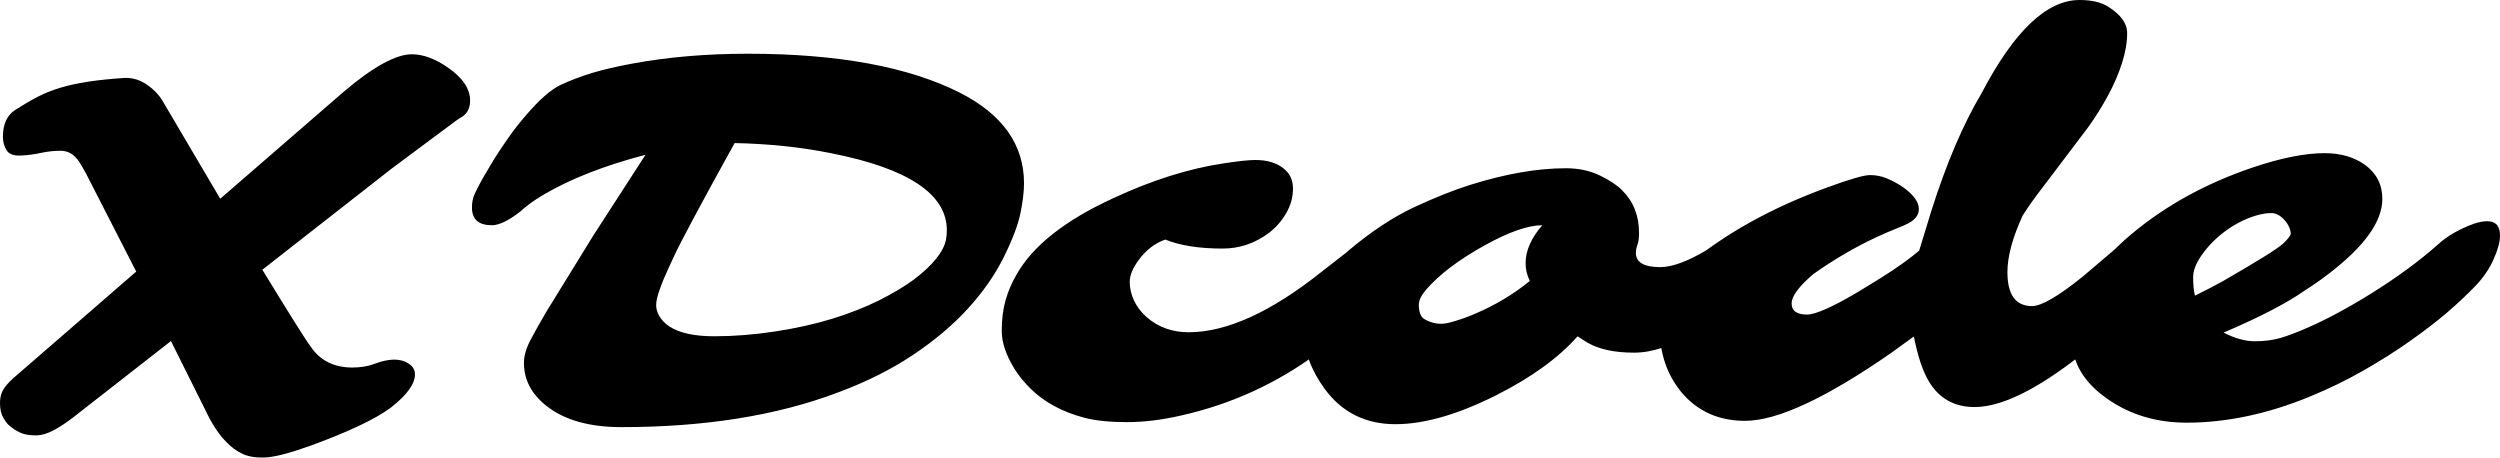 <svg xmlns="http://www.w3.org/2000/svg" viewBox="0 8.45 230.32 42.151" data-asc="0.935546875"><g fill="#000000"><g fill="#000000" transform="translate(0, 0)"><path d="M1.09 47.84Q1.09 47.84 0.86 47.66Q0.63 47.49 0.32 46.96Q0 46.44 0 45.58Q0 44.73 0.43 44.15Q0.85 43.58 1.54 43.02L12.55 33.47L7.89 24.37Q7.40 23.46 7.10 23.10Q6.49 22.34 5.59 22.34Q4.69 22.34 3.80 22.53Q2.91 22.73 1.93 22.78Q0.95 22.83 0.61 22.30Q0.27 21.78 0.27 21.04Q0.27 19.31 1.40 18.58Q2.54 17.85 3.49 17.36Q4.44 16.87 5.57 16.53Q7.74 15.87 11.47 15.63Q12.99 15.55 14.36 16.94Q14.72 17.33 14.92 17.65L20.29 26.76L31.62 16.94Q35.72 13.45 37.94 13.45Q39.53 13.45 41.33 14.72Q43.31 16.11 43.31 17.72Q43.31 18.75 42.53 19.24Q42.38 19.31 41.97 19.60L36.06 24.00L24.17 33.30Q28.03 39.62 28.61 40.36Q29.91 42.31 32.47 42.31Q33.64 42.31 34.59 41.94Q35.55 41.58 36.33 41.58Q37.11 41.58 37.67 41.96Q38.23 42.33 38.23 42.94Q38.23 44.26 36.01 46.00Q33.89 47.58 28.61 49.51Q25.83 50.51 24.51 50.59Q23.19 50.66 22.36 50.27Q21.53 49.88 20.90 49.22Q19.82 48.17 18.85 46.09L15.75 39.87L6.81 46.85Q5.88 47.58 4.98 48.07Q4.08 48.56 3.31 48.56Q2.54 48.56 2.04 48.38Q1.54 48.19 1.09 47.84ZM48.27 41.87Q48.27 40.92 48.88 39.76Q49.49 38.60 50.37 37.11L54.66 30.15Q54.66 30.15 59.47 22.71Q53.81 24.19 50.07 26.39Q48.78 27.15 47.92 27.95Q46.31 29.20 45.31 29.20Q43.48 29.20 43.48 27.56Q43.48 26.83 43.76 26.25Q44.04 25.66 44.49 24.85Q44.95 24.05 45.54 23.08Q46.14 22.12 46.88 21.08Q47.61 20.04 48.44 19.09Q50.29 16.92 51.64 16.28Q52.98 15.65 54.55 15.17Q56.13 14.70 58.25 14.31Q63.16 13.40 68.90 13.40Q81.32 13.40 88.43 16.99Q94.34 20.00 94.34 25.34Q94.34 26.49 94.01 28.10Q93.68 29.71 92.47 32.15Q91.26 34.59 89.18 36.87Q87.11 39.14 84.14 41.13Q81.18 43.12 77.22 44.60Q68.77 47.80 57.25 47.80Q52.76 47.80 50.29 45.80Q48.27 44.19 48.27 41.87M62.04 32.18Q62.04 32.18 61.56 33.22Q61.08 34.25 60.77 35.14Q60.45 36.04 60.45 36.55Q60.45 37.06 60.75 37.59Q61.06 38.11 61.67 38.53Q63.06 39.43 65.80 39.43Q68.53 39.43 71.40 38.99Q74.27 38.55 76.66 37.82Q79.05 37.08 80.93 36.15Q82.81 35.21 84.16 34.23Q86.84 32.20 87.16 30.49Q87.23 30.10 87.23 29.66Q87.23 24.66 76.54 22.56Q72.44 21.73 67.68 21.63Q62.99 30.10 62.04 32.18ZM130.52 31.03Q130.52 32.18 127.51 35.47Q124.44 38.82 121.48 40.92Q115.77 45.17 108.81 46.73Q106.18 47.34 103.82 47.34Q101.46 47.34 99.91 46.94Q98.36 46.53 97.13 45.86Q95.90 45.19 95.00 44.31Q94.09 43.43 93.48 42.46Q92.29 40.55 92.29 38.94Q92.29 37.33 92.64 36.11Q92.99 34.89 93.63 33.79Q95.85 29.79 102.56 26.71Q107.86 24.24 112.67 23.51Q114.75 23.19 115.63 23.19Q116.50 23.19 117.10 23.38Q117.70 23.56 118.14 23.88Q119.12 24.58 119.12 25.81Q119.12 27.03 118.48 28.11Q117.85 29.20 116.87 29.93Q114.97 31.35 112.62 31.35Q109.42 31.35 107.35 30.52Q105.91 31.03 104.91 32.40Q104.08 33.52 104.08 34.41Q104.08 35.30 104.48 36.15Q104.88 36.99 105.62 37.65Q107.23 39.06 109.50 39.06Q114.77 39.06 121.78 33.47L124.00 31.74Q127.51 29.05 129.02 29.05Q130.52 29.05 130.52 31.03ZM150.71 31.74Q150.71 33.06 152.95 33.06Q154.61 33.06 157.30 31.45L159.25 30.37Q160.16 29.86 160.83 29.86Q161.50 29.86 161.89 30.27Q162.28 30.69 162.28 31.42Q162.28 32.15 161.79 33.12Q161.30 34.08 160.45 35.14Q159.59 36.21 158.45 37.24Q157.30 38.28 155.98 39.11Q153.05 40.94 150.54 40.94Q147.88 40.94 146.29 40.04Q145.80 39.75 145.34 39.43Q142.72 42.41 137.77 44.90Q132.50 47.53 128.56 47.53Q124.44 47.53 122.05 44.29Q120.12 41.65 120.12 38.94Q120.12 35.03 124.29 31.49Q127.37 28.91 130.24 27.56Q133.11 26.22 135.42 25.49Q140.33 23.95 144.26 23.95Q146.02 23.95 147.40 24.62Q148.78 25.29 149.44 25.98Q151.00 27.51 151.00 29.91Q151.00 30.62 150.85 31.01Q150.71 31.40 150.71 31.74M130.74 36.35L130.71 36.43L130.71 36.45Q130.71 37.50 131.18 37.82Q132.30 38.50 133.54 38.17Q134.79 37.84 135.91 37.35Q138.70 36.16 140.94 34.33Q140.55 33.54 140.55 32.71Q140.55 30.96 142.09 29.20Q140.14 29.20 136.82 31.03Q133.15 33.06 131.32 35.21Q130.74 35.94 130.74 36.35ZM199.66 28.74Q200.76 28.74 200.76 29.86Q200.76 31.64 198.41 34.89Q196.78 37.16 191.67 41.19Q185.60 45.95 181.91 45.95Q179.13 45.95 177.71 43.60Q176.86 42.19 176.32 39.45L174.15 41.02Q165.19 47.22 160.77 47.22Q157.08 47.22 154.86 44.53Q152.91 42.11 152.91 38.75Q152.91 35.03 155.44 32.89Q160.62 28.54 168.31 25.73Q171.44 24.58 172.27 24.58Q173.10 24.58 173.79 24.87Q174.49 25.15 175.17 25.59Q176.78 26.68 176.78 27.71Q176.78 28.54 175.76 29.05Q175.44 29.22 174.68 29.52Q173.93 29.81 172.83 30.32Q169.87 31.71 167.07 33.69Q165.06 35.40 165.06 36.41Q165.06 37.43 166.48 37.43Q167.65 37.43 171.17 35.35Q171.17 35.35 173.24 34.08Q175.46 32.69 176.81 31.54Q176.81 31.54 177.93 27.88Q180.00 21.34 182.54 17.07Q187.04 8.45 191.58 8.45Q193.24 8.45 194.21 9.06Q195.97 10.16 195.97 11.49Q195.97 12.82 195.48 14.31Q195.00 15.80 194.20 17.26Q193.41 18.73 192.38 20.17L188.21 25.68Q187.16 27.03 186.35 28.30Q184.94 31.35 184.94 33.52Q184.94 36.65 187.21 36.65Q188.50 36.65 191.87 33.94L194.75 31.49Q196.78 29.69 198.75 28.96Q199.32 28.74 199.66 28.74ZM229.15 28.83Q230.32 28.83 230.32 30.15Q230.32 31.03 229.72 32.36Q229.13 33.69 228.00 34.85Q226.88 36.01 225.43 37.26Q223.97 38.50 222.03 39.87Q220.09 41.24 217.75 42.58Q215.41 43.92 212.77 45.00Q206.93 47.39 201.46 47.39Q197.29 47.39 194.17 45.21Q190.89 42.94 190.89 39.70Q190.89 34.59 196.39 30.00Q201.12 26.05 207.54 23.88Q211.45 22.56 214.16 22.56Q216.36 22.56 217.87 23.63Q219.48 24.80 219.48 26.78Q219.48 29.88 214.58 33.64Q213.79 34.25 213.16 34.67L212.28 35.25Q209.84 36.96 204.86 39.09Q206.40 39.89 207.73 39.89Q209.06 39.89 210.12 39.58Q211.18 39.26 212.52 38.67Q213.87 38.09 215.39 37.27Q216.92 36.45 218.48 35.47Q221.97 33.30 224.54 31.03Q225.88 29.79 227.95 29.05Q228.64 28.83 229.15 28.83M202.22 35.69L203.56 35.01Q204.22 34.67 204.74 34.38Q209.67 31.54 210.35 30.88Q211.04 30.22 211.04 29.97Q211.04 29.71 210.89 29.37Q210.74 29.03 210.50 28.76Q209.91 28.08 209.25 28.08Q208.59 28.08 207.80 28.32Q207.01 28.56 206.20 28.99Q205.40 29.42 204.65 30.02Q203.91 30.62 203.34 31.30Q202.05 32.84 202.05 33.96Q202.05 35.08 202.22 35.69Z"/></g></g></svg>